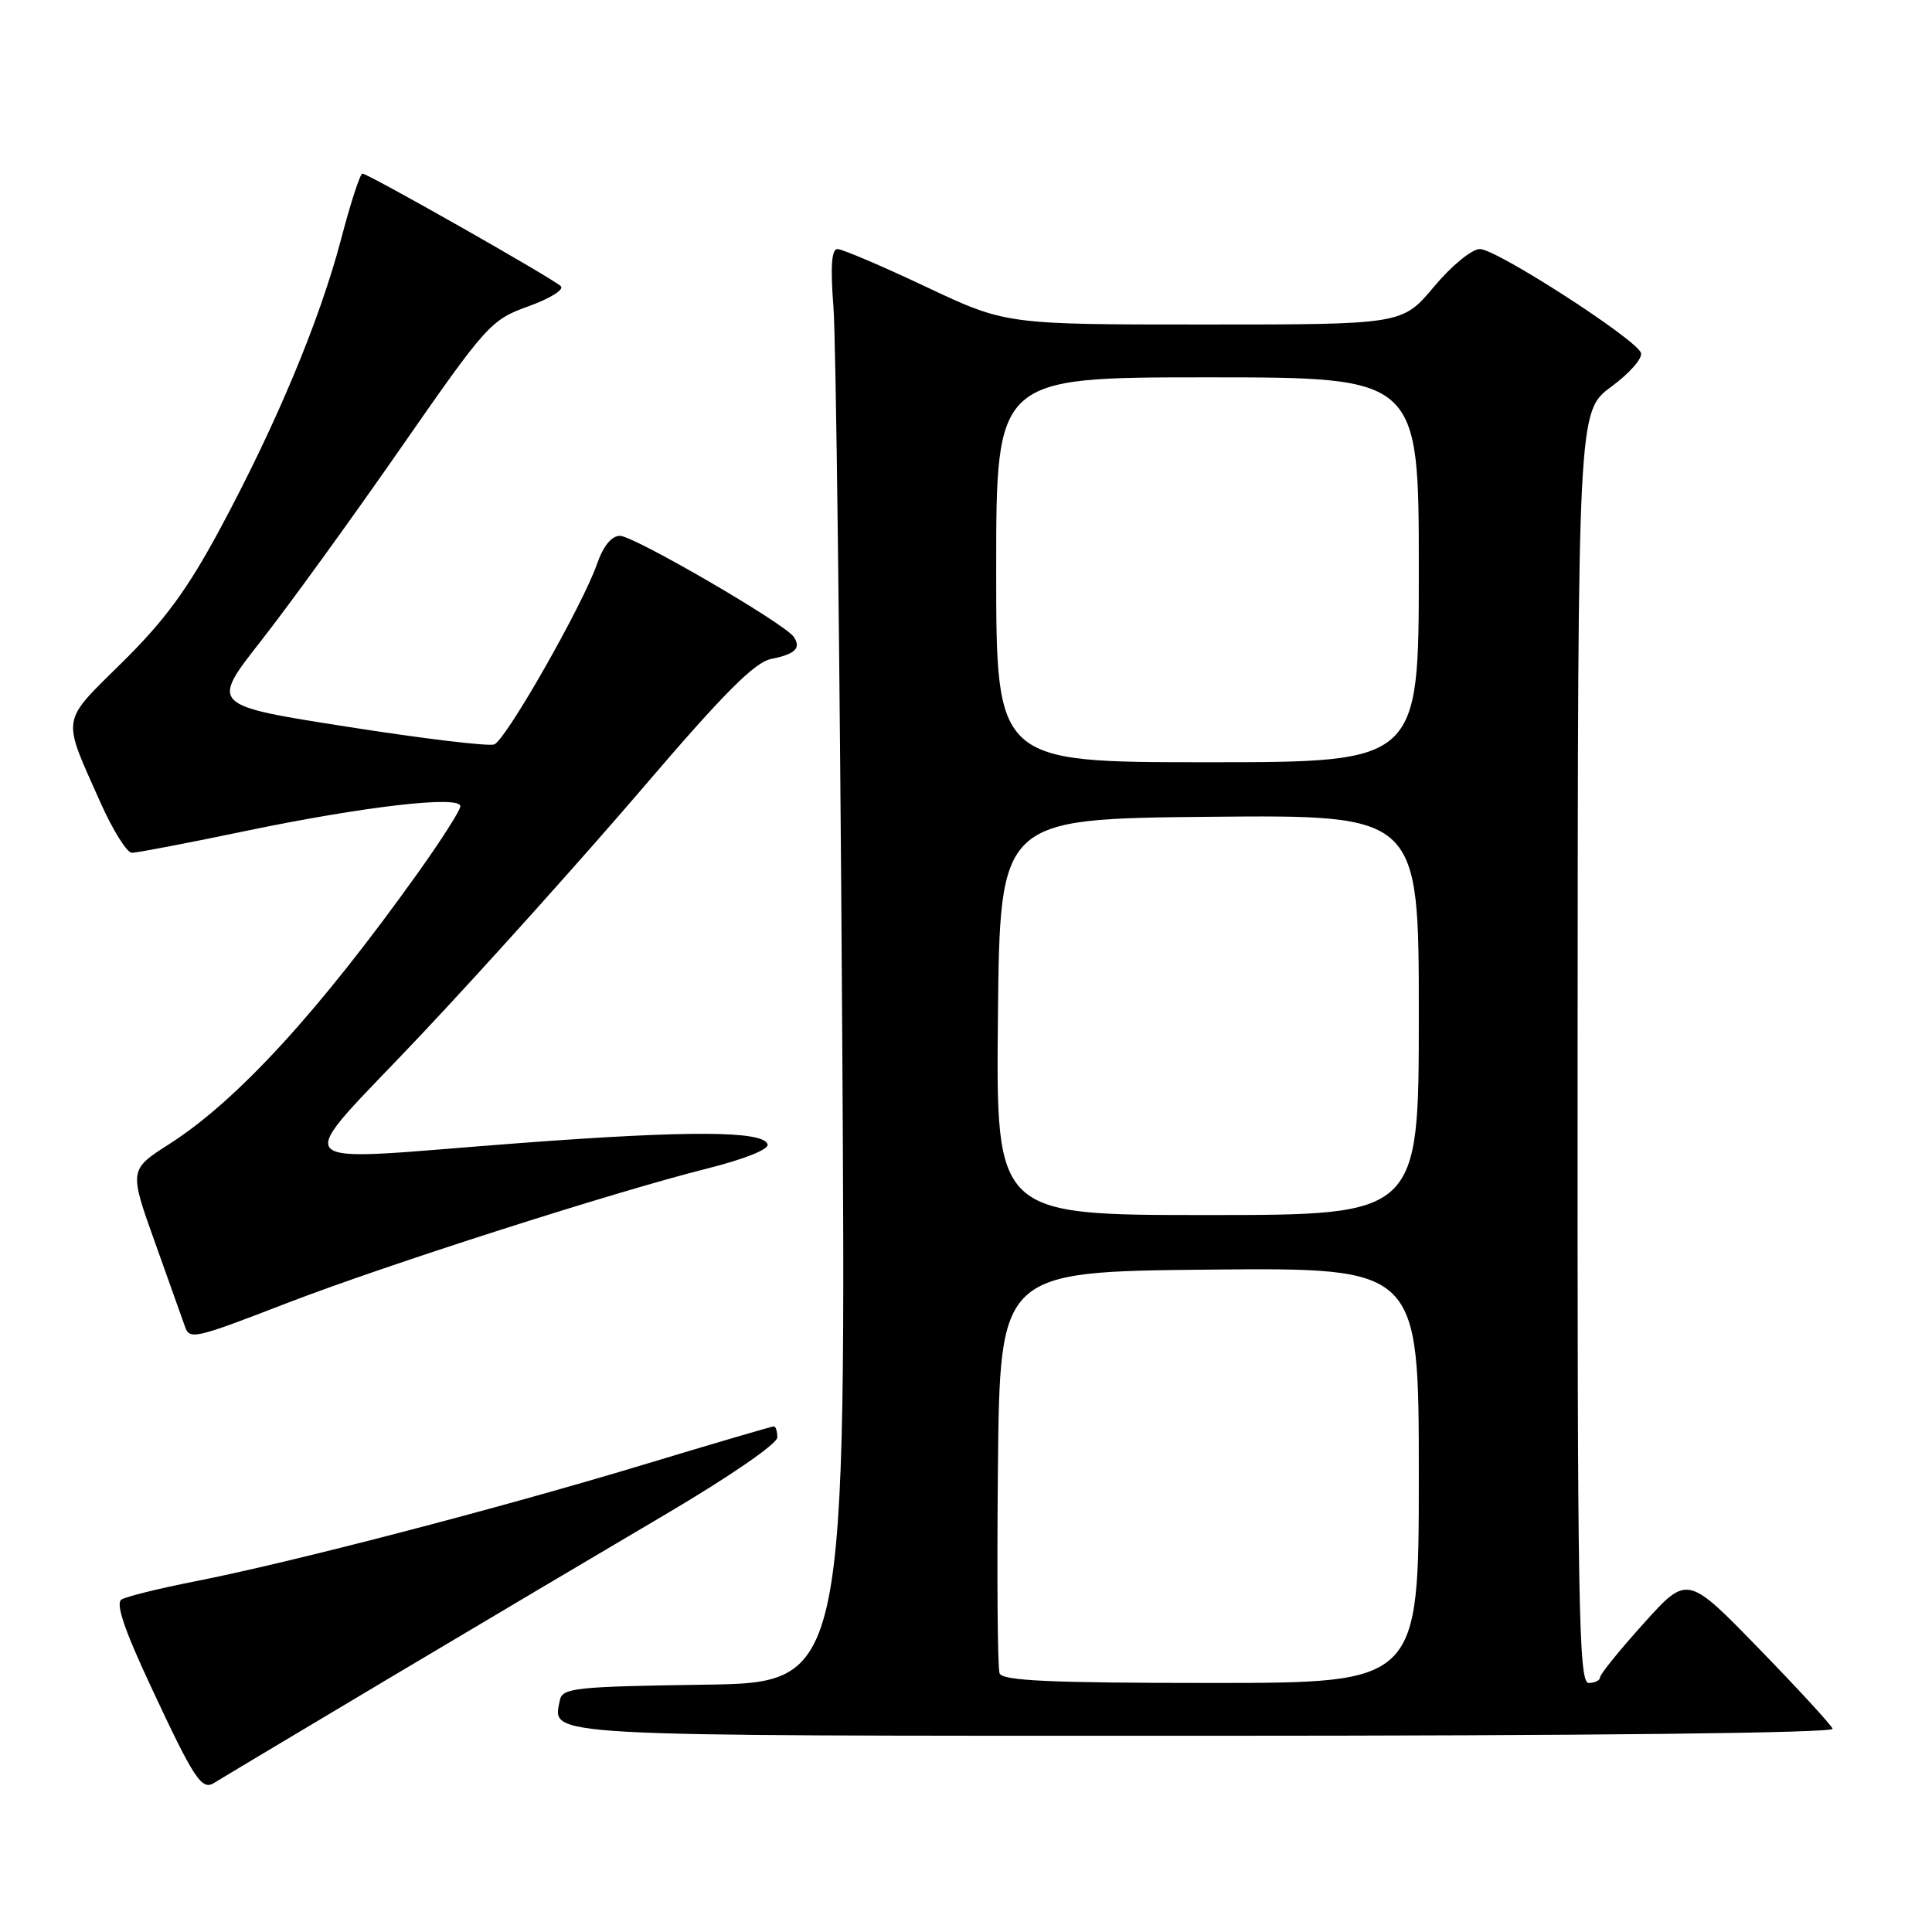<?xml version="1.0" encoding="UTF-8" standalone="no"?>
<!DOCTYPE svg PUBLIC "-//W3C//DTD SVG 1.1//EN" "http://www.w3.org/Graphics/SVG/1.1/DTD/svg11.dtd" >
<svg xmlns="http://www.w3.org/2000/svg" xmlns:xlink="http://www.w3.org/1999/xlink" version="1.1" viewBox="0 0 256 256">
 <g >
 <path fill="currentColor"
d=" M 51.52 222.40 C 63.61 215.20 80.14 205.40 88.25 200.62 C 96.62 195.69 103.00 191.30 103.00 190.47 C 103.00 189.66 102.79 189.00 102.54 189.00 C 102.29 189.00 94.52 191.28 85.29 194.07 C 66.07 199.88 38.51 207.05 25.88 209.53 C 21.14 210.46 16.74 211.55 16.10 211.94 C 15.29 212.44 16.47 215.95 20.02 223.53 C 25.72 235.75 26.73 237.29 28.38 236.24 C 29.02 235.83 39.43 229.61 51.52 222.40 Z  M 242.83 229.07 C 242.65 228.56 238.24 223.77 233.04 218.42 C 223.58 208.69 223.58 208.69 217.81 215.10 C 214.63 218.62 212.03 221.84 212.02 222.25 C 212.01 222.66 211.32 223.00 210.50 223.00 C 209.18 223.00 209.00 212.99 209.04 138.75 C 209.08 54.50 209.08 54.50 213.51 51.24 C 215.94 49.45 217.71 47.43 217.43 46.74 C 216.67 44.85 198.28 33.00 196.10 33.00 C 195.03 33.00 192.34 35.20 190.00 38.00 C 185.81 43.00 185.81 43.00 159.55 43.00 C 133.29 43.00 133.29 43.00 122.69 38.00 C 116.87 35.25 111.59 33.00 110.97 33.00 C 110.18 33.00 110.02 35.32 110.44 40.75 C 110.77 45.01 111.29 87.75 111.59 135.73 C 112.14 222.96 112.14 222.96 93.34 223.23 C 76.15 223.48 74.50 223.66 74.18 225.30 C 73.25 230.15 70.46 230.00 159.71 230.00 C 210.47 230.00 243.04 229.64 242.83 229.07 Z  M 38.15 172.62 C 51.15 167.61 81.40 157.92 93.73 154.83 C 98.69 153.58 101.93 152.28 101.71 151.62 C 101.12 149.83 91.36 149.78 69.07 151.45 C 36.65 153.87 38.30 155.70 55.94 136.96 C 64.25 128.14 77.40 113.49 85.17 104.41 C 95.84 91.92 99.99 87.75 102.17 87.32 C 105.38 86.67 106.19 85.89 105.18 84.39 C 104.00 82.63 83.99 71.00 82.15 71.00 C 81.03 71.00 79.94 72.34 79.10 74.75 C 77.21 80.19 67.04 98.05 65.49 98.64 C 64.77 98.92 56.01 97.87 46.03 96.30 C 27.89 93.46 27.89 93.46 34.54 84.98 C 38.20 80.32 46.52 68.84 53.03 59.47 C 64.50 42.97 65.03 42.39 70.01 40.59 C 72.83 39.58 74.78 38.38 74.32 37.93 C 73.33 36.93 48.77 23.00 48.02 23.00 C 47.72 23.00 46.44 26.94 45.18 31.75 C 42.34 42.50 36.65 56.12 29.20 70.00 C 24.87 78.06 21.86 82.18 16.21 87.75 C 7.98 95.89 8.16 94.76 13.27 106.25 C 14.92 109.96 16.81 113.00 17.48 113.00 C 18.14 113.00 24.94 111.70 32.59 110.10 C 48.28 106.84 61.00 105.37 61.00 106.83 C 61.00 107.36 58.47 111.32 55.39 115.64 C 42.24 134.05 31.44 145.83 22.45 151.58 C 17.09 155.01 17.09 155.01 20.58 164.75 C 22.49 170.11 24.26 175.06 24.50 175.75 C 25.13 177.56 25.67 177.44 38.15 172.62 Z  M 132.45 221.73 C 132.18 221.04 132.09 208.77 132.23 194.48 C 132.50 168.50 132.50 168.50 160.25 168.23 C 188.00 167.97 188.00 167.97 188.00 195.48 C 188.00 223.00 188.00 223.00 160.47 223.00 C 139.18 223.00 132.83 222.71 132.45 221.73 Z  M 132.23 134.75 C 132.50 108.50 132.50 108.50 160.25 108.23 C 188.00 107.97 188.00 107.97 188.00 134.48 C 188.00 161.00 188.00 161.00 159.98 161.00 C 131.97 161.00 131.97 161.00 132.23 134.75 Z  M 132.00 75.50 C 132.00 50.00 132.00 50.00 160.00 50.00 C 188.00 50.00 188.00 50.00 188.00 75.50 C 188.00 101.00 188.00 101.00 160.00 101.00 C 132.00 101.00 132.00 101.00 132.00 75.50 Z "/>
</g>
</svg>